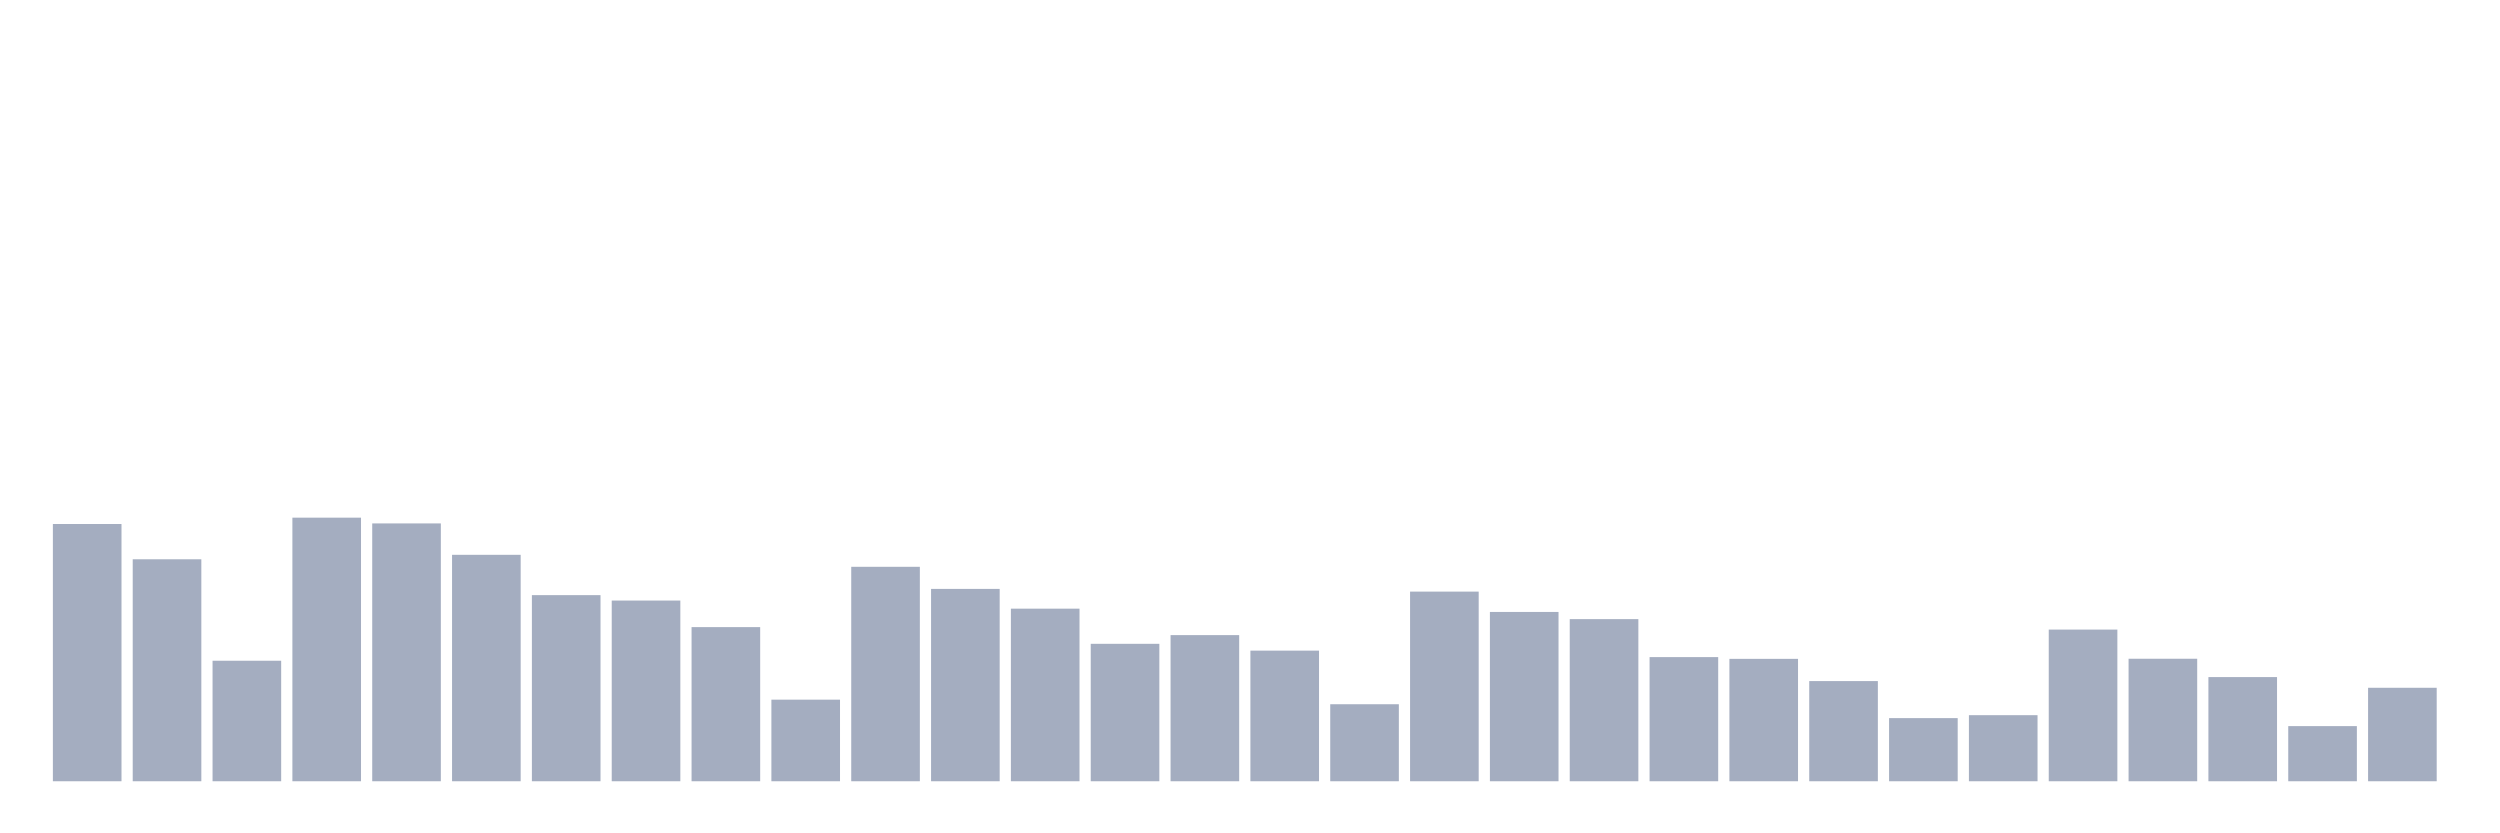 <svg xmlns="http://www.w3.org/2000/svg" viewBox="0 0 480 160"><g transform="translate(10,10)"><rect class="bar" x="0.153" width="13.175" y="90.609" height="49.391" fill="rgb(164,173,192)"></rect><rect class="bar" x="15.482" width="13.175" y="97.381" height="42.619" fill="rgb(164,173,192)"></rect><rect class="bar" x="30.81" width="13.175" y="116.862" height="23.138" fill="rgb(164,173,192)"></rect><rect class="bar" x="46.138" width="13.175" y="89.391" height="50.609" fill="rgb(164,173,192)"></rect><rect class="bar" x="61.466" width="13.175" y="90.497" height="49.503" fill="rgb(164,173,192)"></rect><rect class="bar" x="76.794" width="13.175" y="96.524" height="43.476" fill="rgb(164,173,192)"></rect><rect class="bar" x="92.123" width="13.175" y="104.266" height="35.734" fill="rgb(164,173,192)"></rect><rect class="bar" x="107.451" width="13.175" y="105.305" height="34.695" fill="rgb(164,173,192)"></rect><rect class="bar" x="122.779" width="13.175" y="110.406" height="29.594" fill="rgb(164,173,192)"></rect><rect class="bar" x="138.107" width="13.175" y="124.334" height="15.666" fill="rgb(164,173,192)"></rect><rect class="bar" x="153.436" width="13.175" y="98.826" height="41.174" fill="rgb(164,173,192)"></rect><rect class="bar" x="168.764" width="13.175" y="103.07" height="36.93" fill="rgb(164,173,192)"></rect><rect class="bar" x="184.092" width="13.175" y="106.862" height="33.138" fill="rgb(164,173,192)"></rect><rect class="bar" x="199.42" width="13.175" y="113.612" height="26.388" fill="rgb(164,173,192)"></rect><rect class="bar" x="214.748" width="13.175" y="111.941" height="28.059" fill="rgb(164,173,192)"></rect><rect class="bar" x="230.077" width="13.175" y="114.921" height="25.079" fill="rgb(164,173,192)"></rect><rect class="bar" x="245.405" width="13.175" y="125.214" height="14.786" fill="rgb(164,173,192)"></rect><rect class="bar" x="260.733" width="13.175" y="103.589" height="36.411" fill="rgb(164,173,192)"></rect><rect class="bar" x="276.061" width="13.175" y="107.494" height="32.506" fill="rgb(164,173,192)"></rect><rect class="bar" x="291.39" width="13.175" y="108.871" height="31.129" fill="rgb(164,173,192)"></rect><rect class="bar" x="306.718" width="13.175" y="116.163" height="23.837" fill="rgb(164,173,192)"></rect><rect class="bar" x="322.046" width="13.175" y="116.501" height="23.499" fill="rgb(164,173,192)"></rect><rect class="bar" x="337.374" width="13.175" y="120.767" height="19.233" fill="rgb(164,173,192)"></rect><rect class="bar" x="352.702" width="13.175" y="127.878" height="12.122" fill="rgb(164,173,192)"></rect><rect class="bar" x="368.031" width="13.175" y="127.314" height="12.686" fill="rgb(164,173,192)"></rect><rect class="bar" x="383.359" width="13.175" y="110.88" height="29.12" fill="rgb(164,173,192)"></rect><rect class="bar" x="398.687" width="13.175" y="116.479" height="23.521" fill="rgb(164,173,192)"></rect><rect class="bar" x="414.015" width="13.175" y="120" height="20" fill="rgb(164,173,192)"></rect><rect class="bar" x="429.344" width="13.175" y="129.413" height="10.587" fill="rgb(164,173,192)"></rect><rect class="bar" x="444.672" width="13.175" y="122.054" height="17.946" fill="rgb(164,173,192)"></rect></g></svg>
